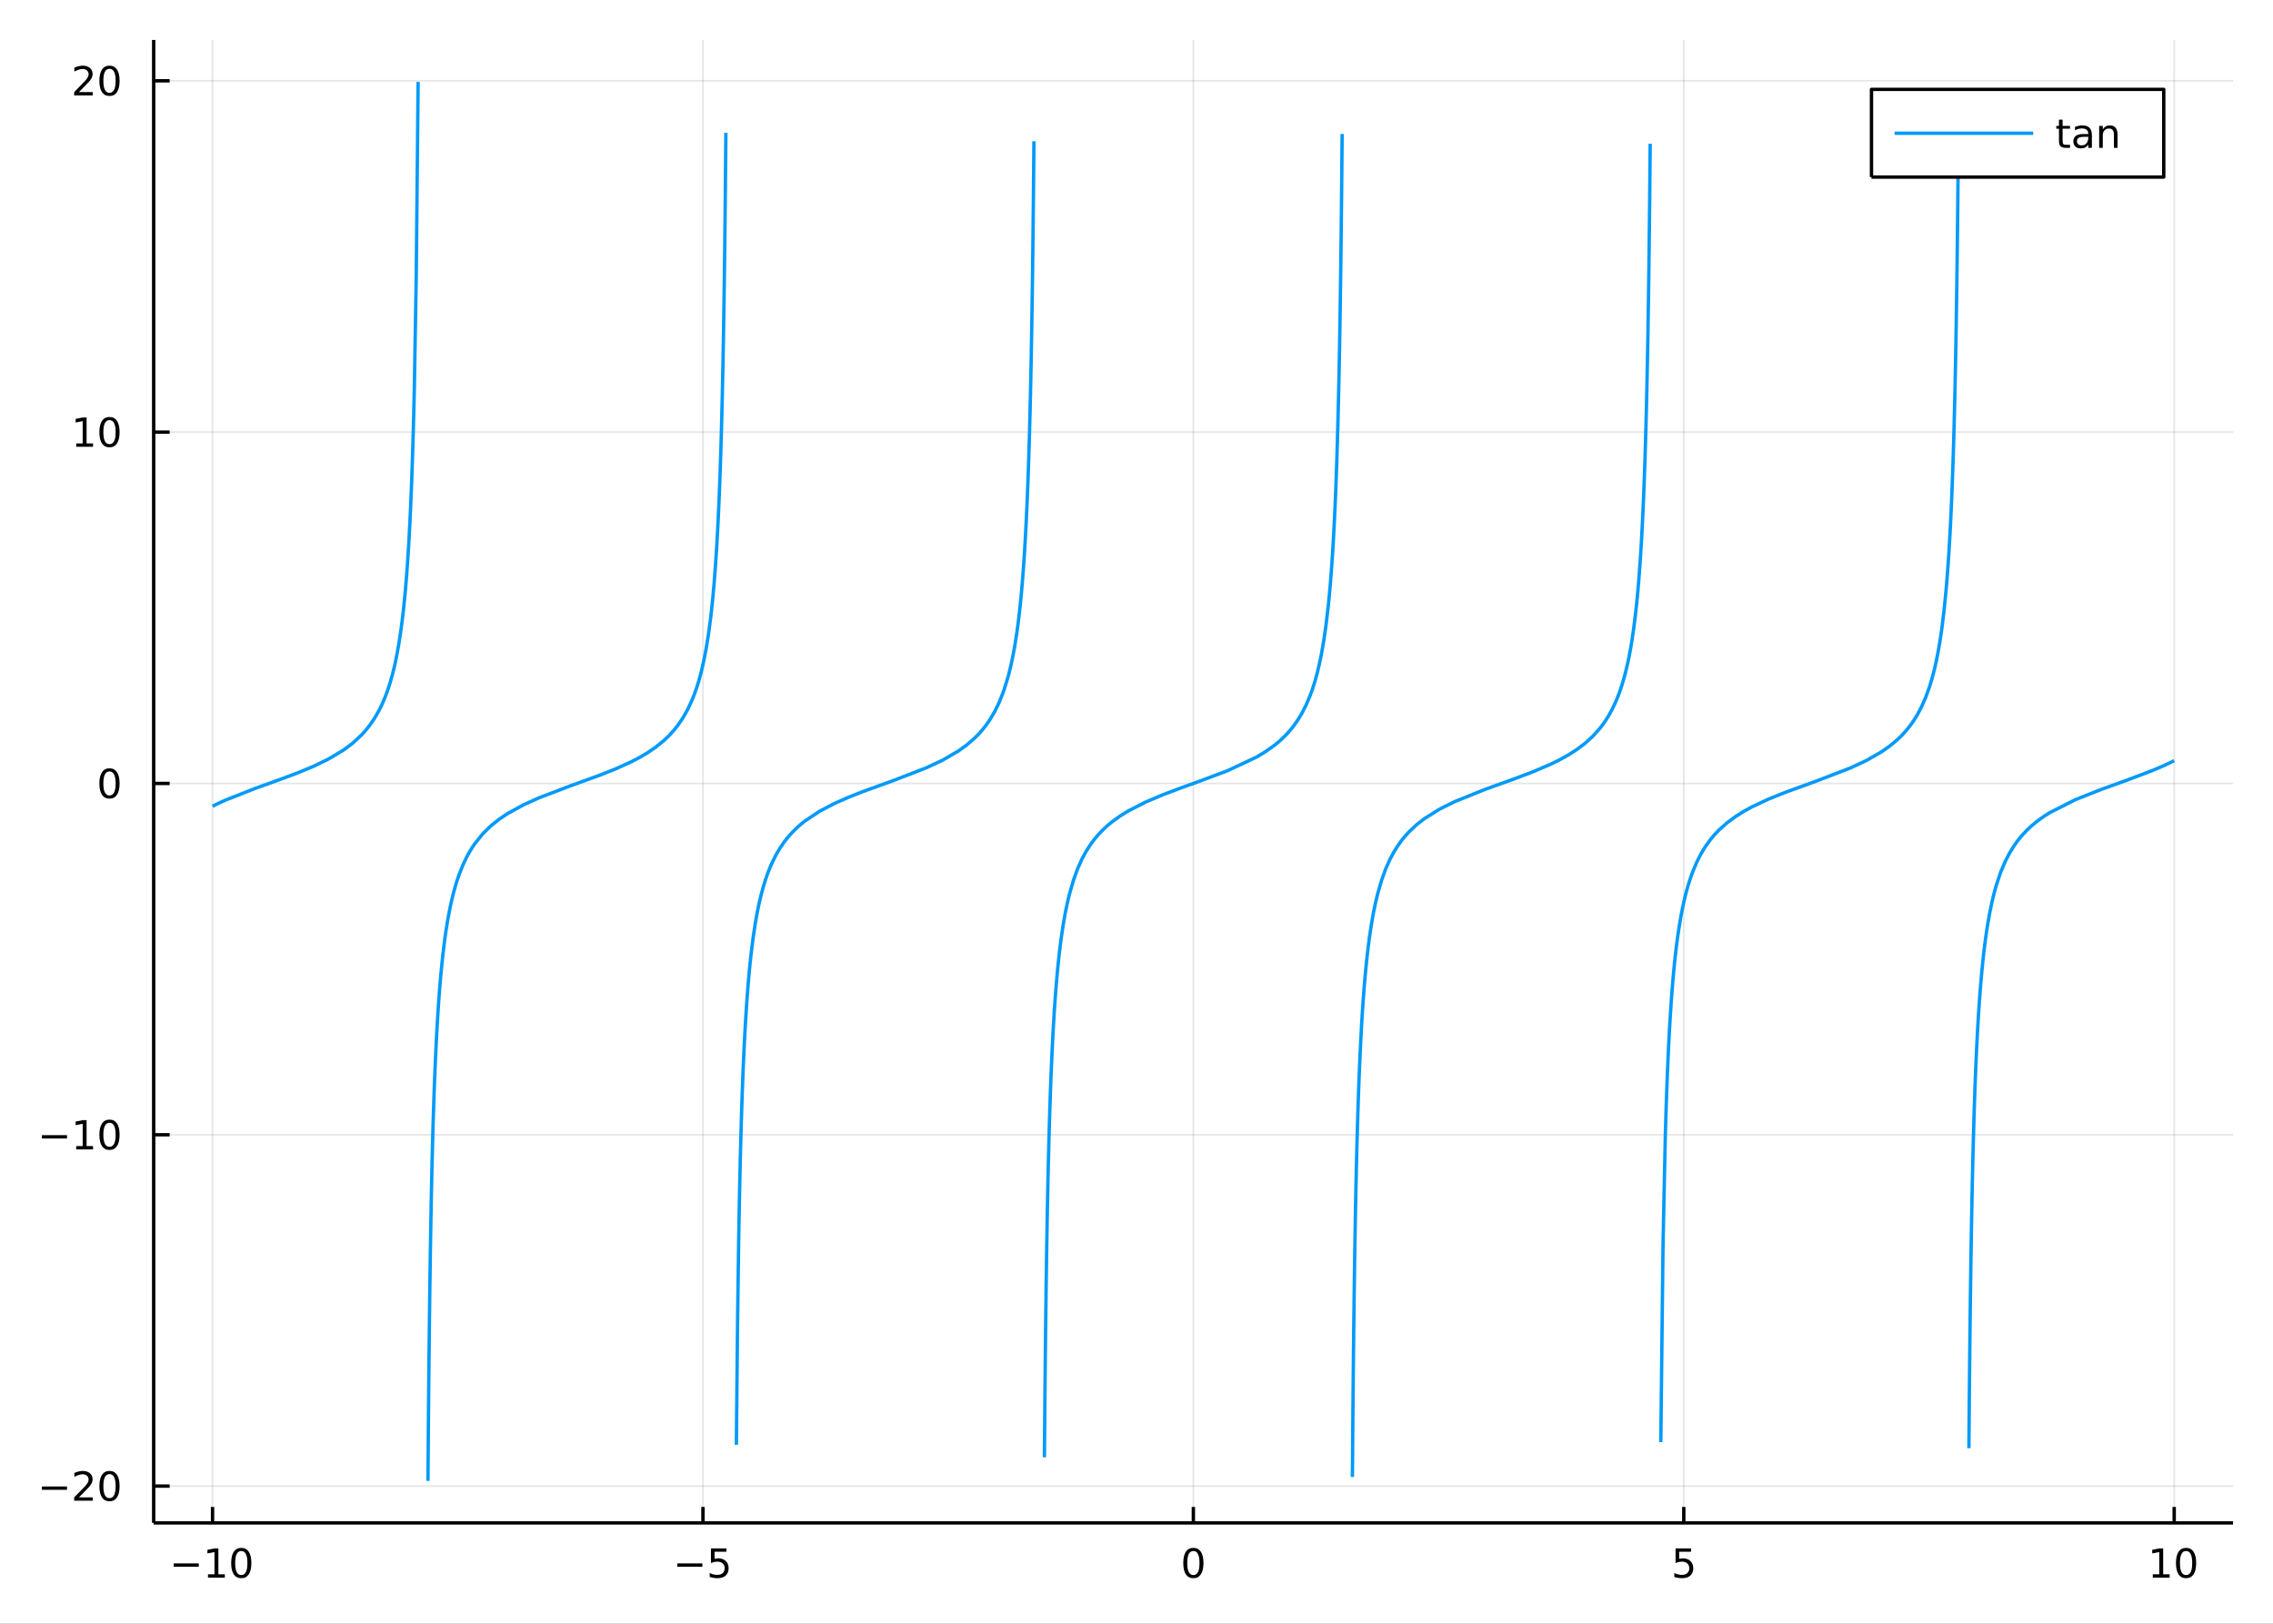 <?xml version="1.0" encoding="utf-8"?>
<svg xmlns="http://www.w3.org/2000/svg" xmlns:xlink="http://www.w3.org/1999/xlink" width="672" height="480" viewBox="0 0 2688 1920">
<rect x="0" y="0" width="2688" height="1920" fill="#333333" stroke="none"/>
<defs>
  <clipPath id="clip220">
    <rect x="0" y="0" width="2688" height="1920"/>
  </clipPath>
</defs>
<path clip-path="url(#clip220)" d="
M0 1920 L2688 1920 L2688 0 L0 0  Z
  " fill="#ffffff" fill-rule="evenodd" fill-opacity="1"/>
<defs>
  <clipPath id="clip221">
    <rect x="537" y="0" width="1883" height="1883"/>
  </clipPath>
</defs>
<path clip-path="url(#clip220)" d="
M181.747 1800.78 L2640.76 1800.78 L2640.76 47.244 L181.747 47.244  Z
  " fill="#ffffff" fill-rule="evenodd" fill-opacity="1"/>
<defs>
  <clipPath id="clip222">
    <rect x="181" y="47" width="2460" height="1755"/>
  </clipPath>
</defs>
<polyline clip-path="url(#clip222)" style="stroke:#000000; stroke-linecap:butt; stroke-linejoin:round; stroke-width:2; stroke-opacity:0.1; fill:none" points="
  251.341,1800.78 251.341,47.244 
  "/>
<polyline clip-path="url(#clip222)" style="stroke:#000000; stroke-linecap:butt; stroke-linejoin:round; stroke-width:2; stroke-opacity:0.1; fill:none" points="
  831.296,1800.78 831.296,47.244 
  "/>
<polyline clip-path="url(#clip222)" style="stroke:#000000; stroke-linecap:butt; stroke-linejoin:round; stroke-width:2; stroke-opacity:0.1; fill:none" points="
  1411.25,1800.78 1411.25,47.244 
  "/>
<polyline clip-path="url(#clip222)" style="stroke:#000000; stroke-linecap:butt; stroke-linejoin:round; stroke-width:2; stroke-opacity:0.1; fill:none" points="
  1991.21,1800.78 1991.21,47.244 
  "/>
<polyline clip-path="url(#clip222)" style="stroke:#000000; stroke-linecap:butt; stroke-linejoin:round; stroke-width:2; stroke-opacity:0.1; fill:none" points="
  2571.16,1800.78 2571.16,47.244 
  "/>
<polyline clip-path="url(#clip220)" style="stroke:#000000; stroke-linecap:butt; stroke-linejoin:round; stroke-width:4; stroke-opacity:1; fill:none" points="
  181.747,1800.78 2640.76,1800.78 
  "/>
<polyline clip-path="url(#clip220)" style="stroke:#000000; stroke-linecap:butt; stroke-linejoin:round; stroke-width:4; stroke-opacity:1; fill:none" points="
  251.341,1800.78 251.341,1781.88 
  "/>
<polyline clip-path="url(#clip220)" style="stroke:#000000; stroke-linecap:butt; stroke-linejoin:round; stroke-width:4; stroke-opacity:1; fill:none" points="
  831.296,1800.78 831.296,1781.88 
  "/>
<polyline clip-path="url(#clip220)" style="stroke:#000000; stroke-linecap:butt; stroke-linejoin:round; stroke-width:4; stroke-opacity:1; fill:none" points="
  1411.25,1800.78 1411.25,1781.88 
  "/>
<polyline clip-path="url(#clip220)" style="stroke:#000000; stroke-linecap:butt; stroke-linejoin:round; stroke-width:4; stroke-opacity:1; fill:none" points="
  1991.21,1800.78 1991.21,1781.88 
  "/>
<polyline clip-path="url(#clip220)" style="stroke:#000000; stroke-linecap:butt; stroke-linejoin:round; stroke-width:4; stroke-opacity:1; fill:none" points="
  2571.16,1800.78 2571.16,1781.88 
  "/>
<path clip-path="url(#clip220)" d="M205.404 1848.65 L235.08 1848.65 L235.08 1852.59 L205.404 1852.59 L205.404 1848.65 Z" fill="#000000" fill-rule="evenodd" fill-opacity="1" /><path clip-path="url(#clip220)" d="M245.982 1861.55 L253.621 1861.55 L253.621 1835.18 L245.311 1836.85 L245.311 1832.59 L253.575 1830.92 L258.251 1830.92 L258.251 1861.55 L265.89 1861.55 L265.89 1865.48 L245.982 1865.48 L245.982 1861.55 Z" fill="#000000" fill-rule="evenodd" fill-opacity="1" /><path clip-path="url(#clip220)" d="M285.334 1834 Q281.723 1834 279.894 1837.57 Q278.089 1841.11 278.089 1848.24 Q278.089 1855.34 279.894 1858.91 Q281.723 1862.45 285.334 1862.45 Q288.968 1862.45 290.774 1858.91 Q292.603 1855.34 292.603 1848.24 Q292.603 1841.11 290.774 1837.57 Q288.968 1834 285.334 1834 M285.334 1830.3 Q291.144 1830.3 294.2 1834.9 Q297.278 1839.49 297.278 1848.24 Q297.278 1856.96 294.2 1861.57 Q291.144 1866.15 285.334 1866.15 Q279.524 1866.15 276.445 1861.57 Q273.39 1856.96 273.39 1848.24 Q273.39 1839.49 276.445 1834.9 Q279.524 1830.3 285.334 1830.3 Z" fill="#000000" fill-rule="evenodd" fill-opacity="1" /><path clip-path="url(#clip220)" d="M800.938 1848.65 L830.613 1848.65 L830.613 1852.59 L800.938 1852.59 L800.938 1848.65 Z" fill="#000000" fill-rule="evenodd" fill-opacity="1" /><path clip-path="url(#clip220)" d="M840.752 1830.92 L859.109 1830.92 L859.109 1834.86 L845.035 1834.86 L845.035 1843.33 Q846.053 1842.98 847.072 1842.82 Q848.09 1842.64 849.109 1842.64 Q854.896 1842.64 858.275 1845.81 Q861.655 1848.98 861.655 1854.4 Q861.655 1859.97 858.183 1863.08 Q854.71 1866.15 848.391 1866.15 Q846.215 1866.15 843.947 1865.78 Q841.701 1865.41 839.294 1864.67 L839.294 1859.97 Q841.377 1861.11 843.599 1861.66 Q845.822 1862.22 848.298 1862.22 Q852.303 1862.22 854.641 1860.11 Q856.979 1858.01 856.979 1854.4 Q856.979 1850.78 854.641 1848.68 Q852.303 1846.57 848.298 1846.57 Q846.423 1846.57 844.548 1846.99 Q842.697 1847.4 840.752 1848.28 L840.752 1830.92 Z" fill="#000000" fill-rule="evenodd" fill-opacity="1" /><path clip-path="url(#clip220)" d="M1411.25 1834 Q1407.64 1834 1405.81 1837.57 Q1404.01 1841.11 1404.01 1848.24 Q1404.01 1855.34 1405.81 1858.91 Q1407.64 1862.45 1411.25 1862.45 Q1414.89 1862.45 1416.69 1858.91 Q1418.52 1855.34 1418.52 1848.24 Q1418.52 1841.11 1416.69 1837.57 Q1414.89 1834 1411.25 1834 M1411.25 1830.3 Q1417.06 1830.3 1420.12 1834.9 Q1423.2 1839.49 1423.2 1848.24 Q1423.2 1856.96 1420.12 1861.57 Q1417.06 1866.15 1411.25 1866.15 Q1405.44 1866.15 1402.36 1861.57 Q1399.31 1856.96 1399.31 1848.24 Q1399.31 1839.49 1402.36 1834.9 Q1405.44 1830.3 1411.25 1830.3 Z" fill="#000000" fill-rule="evenodd" fill-opacity="1" /><path clip-path="url(#clip220)" d="M1981.48 1830.92 L1999.84 1830.92 L1999.84 1834.86 L1985.77 1834.86 L1985.77 1843.33 Q1986.79 1842.98 1987.8 1842.82 Q1988.82 1842.64 1989.84 1842.64 Q1995.63 1842.64 1999.01 1845.81 Q2002.39 1848.98 2002.39 1854.4 Q2002.39 1859.97 1998.91 1863.08 Q1995.44 1866.15 1989.12 1866.15 Q1986.95 1866.15 1984.68 1865.78 Q1982.43 1865.41 1980.03 1864.67 L1980.03 1859.97 Q1982.11 1861.11 1984.33 1861.66 Q1986.55 1862.22 1989.03 1862.22 Q1993.03 1862.22 1995.37 1860.11 Q1997.71 1858.01 1997.71 1854.4 Q1997.71 1850.78 1995.37 1848.68 Q1993.03 1846.57 1989.03 1846.57 Q1987.16 1846.57 1985.28 1846.99 Q1983.43 1847.4 1981.48 1848.28 L1981.48 1830.92 Z" fill="#000000" fill-rule="evenodd" fill-opacity="1" /><path clip-path="url(#clip220)" d="M2545.85 1861.55 L2553.49 1861.55 L2553.49 1835.18 L2545.18 1836.85 L2545.18 1832.59 L2553.44 1830.92 L2558.12 1830.92 L2558.12 1861.55 L2565.76 1861.55 L2565.76 1865.48 L2545.85 1865.48 L2545.85 1861.55 Z" fill="#000000" fill-rule="evenodd" fill-opacity="1" /><path clip-path="url(#clip220)" d="M2585.2 1834 Q2581.59 1834 2579.76 1837.57 Q2577.96 1841.11 2577.96 1848.24 Q2577.96 1855.34 2579.76 1858.91 Q2581.59 1862.45 2585.2 1862.45 Q2588.83 1862.45 2590.64 1858.91 Q2592.47 1855.34 2592.47 1848.24 Q2592.47 1841.11 2590.64 1837.57 Q2588.83 1834 2585.2 1834 M2585.2 1830.3 Q2591.01 1830.3 2594.07 1834.9 Q2597.14 1839.49 2597.14 1848.24 Q2597.14 1856.96 2594.07 1861.57 Q2591.01 1866.15 2585.2 1866.15 Q2579.39 1866.15 2576.31 1861.57 Q2573.26 1856.96 2573.26 1848.24 Q2573.26 1839.49 2576.31 1834.9 Q2579.39 1830.3 2585.2 1830.3 Z" fill="#000000" fill-rule="evenodd" fill-opacity="1" /><polyline clip-path="url(#clip222)" style="stroke:#000000; stroke-linecap:butt; stroke-linejoin:round; stroke-width:2; stroke-opacity:0.1; fill:none" points="
  181.747,1757.24 2640.76,1757.24 
  "/>
<polyline clip-path="url(#clip222)" style="stroke:#000000; stroke-linecap:butt; stroke-linejoin:round; stroke-width:2; stroke-opacity:0.1; fill:none" points="
  181.747,1341.81 2640.76,1341.81 
  "/>
<polyline clip-path="url(#clip222)" style="stroke:#000000; stroke-linecap:butt; stroke-linejoin:round; stroke-width:2; stroke-opacity:0.1; fill:none" points="
  181.747,926.39 2640.76,926.39 
  "/>
<polyline clip-path="url(#clip222)" style="stroke:#000000; stroke-linecap:butt; stroke-linejoin:round; stroke-width:2; stroke-opacity:0.1; fill:none" points="
  181.747,510.965 2640.76,510.965 
  "/>
<polyline clip-path="url(#clip222)" style="stroke:#000000; stroke-linecap:butt; stroke-linejoin:round; stroke-width:2; stroke-opacity:0.1; fill:none" points="
  181.747,95.54 2640.76,95.54 
  "/>
<polyline clip-path="url(#clip220)" style="stroke:#000000; stroke-linecap:butt; stroke-linejoin:round; stroke-width:4; stroke-opacity:1; fill:none" points="
  181.747,1800.78 181.747,47.244 
  "/>
<polyline clip-path="url(#clip220)" style="stroke:#000000; stroke-linecap:butt; stroke-linejoin:round; stroke-width:4; stroke-opacity:1; fill:none" points="
  181.747,1757.24 200.644,1757.24 
  "/>
<polyline clip-path="url(#clip220)" style="stroke:#000000; stroke-linecap:butt; stroke-linejoin:round; stroke-width:4; stroke-opacity:1; fill:none" points="
  181.747,1341.81 200.644,1341.81 
  "/>
<polyline clip-path="url(#clip220)" style="stroke:#000000; stroke-linecap:butt; stroke-linejoin:round; stroke-width:4; stroke-opacity:1; fill:none" points="
  181.747,926.39 200.644,926.39 
  "/>
<polyline clip-path="url(#clip220)" style="stroke:#000000; stroke-linecap:butt; stroke-linejoin:round; stroke-width:4; stroke-opacity:1; fill:none" points="
  181.747,510.965 200.644,510.965 
  "/>
<polyline clip-path="url(#clip220)" style="stroke:#000000; stroke-linecap:butt; stroke-linejoin:round; stroke-width:4; stroke-opacity:1; fill:none" points="
  181.747,95.54 200.644,95.54 
  "/>
<path clip-path="url(#clip220)" d="M49.552 1757.69 L79.228 1757.69 L79.228 1761.63 L49.552 1761.63 L49.552 1757.69 Z" fill="#000000" fill-rule="evenodd" fill-opacity="1" /><path clip-path="url(#clip220)" d="M93.348 1770.58 L109.668 1770.58 L109.668 1774.52 L87.723 1774.52 L87.723 1770.58 Q90.385 1767.83 94.969 1763.2 Q99.575 1758.55 100.756 1757.21 Q103.001 1754.68 103.881 1752.95 Q104.783 1751.19 104.783 1749.5 Q104.783 1746.74 102.839 1745.01 Q100.918 1743.27 97.816 1743.27 Q95.617 1743.27 93.163 1744.03 Q90.733 1744.8 87.955 1746.35 L87.955 1741.63 Q90.779 1740.49 93.232 1739.91 Q95.686 1739.33 97.723 1739.33 Q103.094 1739.33 106.288 1742.02 Q109.482 1744.71 109.482 1749.2 Q109.482 1751.33 108.672 1753.25 Q107.885 1755.14 105.779 1757.74 Q105.2 1758.41 102.098 1761.63 Q98.996 1764.82 93.348 1770.58 Z" fill="#000000" fill-rule="evenodd" fill-opacity="1" /><path clip-path="url(#clip220)" d="M129.482 1743.04 Q125.871 1743.04 124.042 1746.6 Q122.237 1750.14 122.237 1757.27 Q122.237 1764.38 124.042 1767.95 Q125.871 1771.49 129.482 1771.49 Q133.116 1771.49 134.922 1767.95 Q136.751 1764.38 136.751 1757.27 Q136.751 1750.14 134.922 1746.6 Q133.116 1743.04 129.482 1743.04 M129.482 1739.33 Q135.292 1739.33 138.348 1743.94 Q141.427 1748.52 141.427 1757.27 Q141.427 1766 138.348 1770.61 Q135.292 1775.19 129.482 1775.19 Q123.672 1775.19 120.593 1770.61 Q117.538 1766 117.538 1757.27 Q117.538 1748.52 120.593 1743.94 Q123.672 1739.33 129.482 1739.33 Z" fill="#000000" fill-rule="evenodd" fill-opacity="1" /><path clip-path="url(#clip220)" d="M49.552 1342.27 L79.228 1342.27 L79.228 1346.2 L49.552 1346.2 L49.552 1342.27 Z" fill="#000000" fill-rule="evenodd" fill-opacity="1" /><path clip-path="url(#clip220)" d="M90.131 1355.16 L97.769 1355.16 L97.769 1328.79 L89.459 1330.46 L89.459 1326.2 L97.723 1324.53 L102.399 1324.53 L102.399 1355.16 L110.038 1355.16 L110.038 1359.09 L90.131 1359.09 L90.131 1355.16 Z" fill="#000000" fill-rule="evenodd" fill-opacity="1" /><path clip-path="url(#clip220)" d="M129.482 1327.61 Q125.871 1327.61 124.042 1331.18 Q122.237 1334.72 122.237 1341.85 Q122.237 1348.96 124.042 1352.52 Q125.871 1356.06 129.482 1356.06 Q133.116 1356.06 134.922 1352.52 Q136.751 1348.96 136.751 1341.85 Q136.751 1334.72 134.922 1331.18 Q133.116 1327.61 129.482 1327.61 M129.482 1323.91 Q135.292 1323.91 138.348 1328.52 Q141.427 1333.1 141.427 1341.85 Q141.427 1350.58 138.348 1355.18 Q135.292 1359.77 129.482 1359.77 Q123.672 1359.77 120.593 1355.18 Q117.538 1350.58 117.538 1341.85 Q117.538 1333.1 120.593 1328.52 Q123.672 1323.91 129.482 1323.91 Z" fill="#000000" fill-rule="evenodd" fill-opacity="1" /><path clip-path="url(#clip220)" d="M129.482 912.188 Q125.871 912.188 124.042 915.753 Q122.237 919.295 122.237 926.424 Q122.237 933.531 124.042 937.096 Q125.871 940.637 129.482 940.637 Q133.116 940.637 134.922 937.096 Q136.751 933.531 136.751 926.424 Q136.751 919.295 134.922 915.753 Q133.116 912.188 129.482 912.188 M129.482 908.485 Q135.292 908.485 138.348 913.091 Q141.427 917.674 141.427 926.424 Q141.427 935.151 138.348 939.758 Q135.292 944.341 129.482 944.341 Q123.672 944.341 120.593 939.758 Q117.538 935.151 117.538 926.424 Q117.538 917.674 120.593 913.091 Q123.672 908.485 129.482 908.485 Z" fill="#000000" fill-rule="evenodd" fill-opacity="1" /><path clip-path="url(#clip220)" d="M90.131 524.309 L97.769 524.309 L97.769 497.944 L89.459 499.61 L89.459 495.351 L97.723 493.685 L102.399 493.685 L102.399 524.309 L110.038 524.309 L110.038 528.245 L90.131 528.245 L90.131 524.309 Z" fill="#000000" fill-rule="evenodd" fill-opacity="1" /><path clip-path="url(#clip220)" d="M129.482 496.763 Q125.871 496.763 124.042 500.328 Q122.237 503.87 122.237 510.999 Q122.237 518.106 124.042 521.671 Q125.871 525.212 129.482 525.212 Q133.116 525.212 134.922 521.671 Q136.751 518.106 136.751 510.999 Q136.751 503.87 134.922 500.328 Q133.116 496.763 129.482 496.763 M129.482 493.06 Q135.292 493.06 138.348 497.666 Q141.427 502.249 141.427 510.999 Q141.427 519.726 138.348 524.333 Q135.292 528.916 129.482 528.916 Q123.672 528.916 120.593 524.333 Q117.538 519.726 117.538 510.999 Q117.538 502.249 120.593 497.666 Q123.672 493.06 129.482 493.06 Z" fill="#000000" fill-rule="evenodd" fill-opacity="1" /><path clip-path="url(#clip220)" d="M93.348 108.884 L109.668 108.884 L109.668 112.819 L87.723 112.819 L87.723 108.884 Q90.385 106.13 94.969 101.5 Q99.575 96.847 100.756 95.505 Q103.001 92.982 103.881 91.246 Q104.783 89.486 104.783 87.796 Q104.783 85.042 102.839 83.306 Q100.918 81.57 97.816 81.57 Q95.617 81.57 93.163 82.334 Q90.733 83.097 87.955 84.648 L87.955 79.926 Q90.779 78.792 93.232 78.213 Q95.686 77.635 97.723 77.635 Q103.094 77.635 106.288 80.32 Q109.482 83.005 109.482 87.496 Q109.482 89.625 108.672 91.546 Q107.885 93.445 105.779 96.037 Q105.2 96.708 102.098 99.926 Q98.996 103.12 93.348 108.884 Z" fill="#000000" fill-rule="evenodd" fill-opacity="1" /><path clip-path="url(#clip220)" d="M129.482 81.338 Q125.871 81.338 124.042 84.903 Q122.237 88.445 122.237 95.574 Q122.237 102.681 124.042 106.245 Q125.871 109.787 129.482 109.787 Q133.116 109.787 134.922 106.245 Q136.751 102.681 136.751 95.574 Q136.751 88.445 134.922 84.903 Q133.116 81.338 129.482 81.338 M129.482 77.635 Q135.292 77.635 138.348 82.241 Q141.427 86.824 141.427 95.574 Q141.427 104.301 138.348 108.907 Q135.292 113.491 129.482 113.491 Q123.672 113.491 120.593 108.907 Q117.538 104.301 117.538 95.574 Q117.538 86.824 120.593 82.241 Q123.672 77.635 129.482 77.635 Z" fill="#000000" fill-rule="evenodd" fill-opacity="1" /><polyline clip-path="url(#clip222)" style="stroke:#009af9; stroke-linecap:butt; stroke-linejoin:round; stroke-width:4; stroke-opacity:1; fill:none" points="
  251.341,953.324 255.117,951.442 258.893,949.633 262.669,947.889 266.445,946.202 301.357,932.414 336.27,919.814 353.727,913.198 371.183,905.912 388.64,897.449 
  406.096,886.986 416.587,879.156 427.078,869.525 432.323,863.765 437.568,857.163 442.813,849.484 448.059,840.4 450.681,835.192 453.304,829.439 455.927,823.045 
  458.549,815.889 461.172,807.817 463.795,798.631 465.106,793.543 466.417,788.072 467.073,785.18 467.729,782.174 468.384,779.048 469.04,775.793 471.663,761.321 
  474.285,743.992 475.597,733.971 476.908,722.842 478.219,710.407 479.531,696.42 480.842,680.565 482.153,662.436 483.465,641.502 484.776,617.048 485.432,603.209 
  486.087,588.098 486.743,571.528 487.399,553.277 488.054,533.073 488.71,510.585 489.366,485.399 490.021,456.998 492.239,326.638 494.456,96.872 
  "/>
<polyline clip-path="url(#clip222)" style="stroke:#009af9; stroke-linecap:butt; stroke-linejoin:round; stroke-width:4; stroke-opacity:1; fill:none" points="
  506.097,1751.15 506.652,1679.49 507.206,1619.26 507.761,1567.93 508.315,1523.65 508.869,1485.06 509.424,1451.13 509.978,1421.07 510.532,1394.25 511.087,1370.16 
  511.641,1348.42 512.195,1328.69 512.75,1310.7 513.304,1294.24 513.858,1279.11 514.413,1265.17 515.522,1240.3 516.63,1218.78 517.739,1199.98 518.848,1183.4 
  519.956,1168.68 521.065,1155.51 523.282,1132.93 525.5,1114.28 526.054,1110.11 526.609,1106.11 527.163,1102.28 527.717,1098.59 528.826,1091.65 529.935,1085.21 
  532.152,1073.65 534.37,1063.56 536.587,1054.67 538.804,1046.77 541.022,1039.7 543.239,1033.32 547.674,1022.29 552.109,1013.05 554.326,1008.96 556.544,1005.17 
  558.761,1001.65 560.979,998.364 570.614,986.268 580.249,976.764 589.884,969.003 599.518,962.463 618.788,951.798 638.058,943.117 673.589,929.573 709.119,916.669 
  728.165,909.116 747.211,900.445 756.734,895.436 766.257,889.773 775.78,883.224 785.303,875.45 790.82,870.192 796.337,864.212 801.854,857.313 807.37,849.229 
  812.887,839.577 818.404,827.793 821.162,820.846 823.92,813.007 825.299,808.693 826.679,804.078 828.058,799.129 829.437,793.805 832.195,781.845 834.954,767.726 
  837.712,750.785 840.47,730.057 841.85,717.844 843.229,704.079 844.608,688.444 845.987,670.523 847.366,649.77 848.745,625.448 849.435,611.646 850.125,596.541 
  850.814,579.94 851.504,561.607 852.193,541.254 852.883,518.526 853.573,492.981 854.262,464.057 854.952,431.035 855.641,392.973 856.331,348.62 857.021,296.271 
  857.71,233.545 858.4,157.01 
  "/>
<polyline clip-path="url(#clip222)" style="stroke:#009af9; stroke-linecap:butt; stroke-linejoin:round; stroke-width:4; stroke-opacity:1; fill:none" points="
  870.812,1708.43 872.191,1564.99 873.571,1465.88 874.183,1431.04 874.796,1400.39 875.409,1373.24 876.022,1349 876.635,1327.24 877.248,1307.58 877.86,1289.75 
  878.473,1273.49 879.086,1258.6 879.699,1244.92 880.312,1232.31 880.925,1220.64 882.15,1199.74 883.376,1181.56 884.601,1165.6 885.827,1151.46 887.053,1138.86 
  888.278,1127.55 890.73,1108.08 893.181,1091.9 893.794,1088.27 894.407,1084.79 895.019,1081.45 895.632,1078.23 896.858,1072.16 898.084,1066.53 900.535,1056.38 
  902.986,1047.49 905.437,1039.64 907.889,1032.64 910.34,1026.36 912.791,1020.68 917.694,1010.82 922.597,1002.52 927.499,995.413 932.402,989.239 937.304,983.809 
  942.207,978.978 947.11,974.638 952.012,970.704 969.209,959.262 986.405,950.239 1003.6,942.641 1020.8,935.882 1058.3,922.279 1095.79,907.742 1114.65,898.903 
  1133.51,887.912 1142.94,881.109 1152.37,872.981 1157.09,868.252 1161.8,862.951 1166.52,856.948 1171.23,850.07 1176.45,841.159 1181.66,830.437 1186.87,817.23 
  1192.09,800.482 1194.69,790.276 1197.3,778.448 1199.91,764.561 1202.51,748.009 1203.82,738.476 1205.12,727.922 1206.42,716.17 1207.73,703.001 1209.03,688.138 
  1210.33,671.228 1211.64,651.811 1212.94,629.278 1213.59,616.597 1214.24,602.807 1214.89,587.755 1215.55,571.258 1216.2,553.097 1216.85,533.004 1217.5,510.654 
  1218.15,485.64 1218.8,457.456 1219.46,425.455 1220.11,388.803 1220.76,346.404 1221.41,296.787 1222.06,237.935 1222.71,166.999 
  "/>
<polyline clip-path="url(#clip222)" style="stroke:#009af9; stroke-linecap:butt; stroke-linejoin:round; stroke-width:4; stroke-opacity:1; fill:none" points="
  1235.1,1723.16 1235.75,1645.45 1236.4,1581.51 1237.05,1527.98 1237.7,1482.5 1238.35,1443.38 1239.01,1409.38 1239.66,1379.55 1240.31,1353.16 1240.96,1329.65 
  1241.61,1308.58 1242.26,1289.57 1242.91,1272.35 1243.57,1256.66 1244.22,1242.32 1245.52,1217.02 1246.82,1195.4 1248.13,1176.72 1249.43,1160.41 1250.73,1146.04 
  1252.04,1133.28 1253.34,1121.87 1254.64,1111.61 1257.12,1094.68 1259.6,1080.44 1262.08,1068.3 1264.56,1057.81 1269.52,1040.58 1274.48,1026.97 1279.45,1015.92 
  1284.41,1006.73 1289.37,998.95 1294.33,992.25 1299.29,986.401 1304.25,981.234 1309.21,976.619 1314.17,972.458 1324.09,965.206 1334.01,959.029 1354.64,948.447 
  1375.27,939.708 1395.9,931.922 1416.52,924.5 1451.26,911.465 1485.99,895.179 1496.59,888.782 1507.19,881.228 1512.49,876.866 1517.79,872.002 1523.09,866.518 
  1528.39,860.26 1533.69,853.019 1538.99,844.506 1544.29,834.307 1549.59,821.806 1552.24,814.415 1554.89,806.054 1557.54,796.506 1560.19,785.49 1562.84,772.623 
  1565.49,757.377 1568.14,739.006 1570.79,716.413 1572.01,704.226 1573.22,690.594 1574.44,675.24 1575.65,657.812 1576.86,637.855 1578.08,614.769 1578.68,601.811 
  1579.29,587.749 1579.9,572.433 1580.51,555.689 1581.11,537.304 1581.72,517.024 1582.33,494.539 1582.93,469.466 1583.54,441.332 1584.15,409.536 1584.75,373.312 
  1585.36,331.663 1585.97,283.269 1586.57,226.343 1587.18,158.406 
  "/>
<polyline clip-path="url(#clip222)" style="stroke:#009af9; stroke-linecap:butt; stroke-linejoin:round; stroke-width:4; stroke-opacity:1; fill:none" points="
  1599.32,1746.49 1599.93,1669.51 1600.53,1605.71 1601.14,1551.96 1601.75,1506.07 1602.35,1466.42 1602.96,1431.82 1603.57,1401.37 1604.18,1374.35 1604.78,1350.22 
  1605.39,1328.53 1606,1308.94 1606.6,1291.14 1607.21,1274.91 1608.42,1246.38 1609.64,1222.11 1610.24,1211.28 1610.85,1201.2 1611.46,1191.8 1612.07,1183 
  1613.28,1167.01 1614.49,1152.85 1615.71,1140.21 1616.92,1128.87 1618.14,1118.63 1619.35,1109.34 1621.78,1093.1 1624.2,1079.38 1626.63,1067.62 1629.06,1057.42 
  1633.92,1040.6 1638.77,1027.24 1643.63,1016.35 1648.48,1007.28 1652.97,1000.12 1657.45,993.878 1661.94,988.376 1666.42,983.474 1675.39,975.072 1684.36,968.069 
  1702.3,956.832 1720.23,947.899 1756.57,933.283 1792.91,920.16 1813.28,912.419 1833.64,903.696 1843.82,898.709 1854.01,893.1 1864.19,886.641 1874.37,878.994 
  1883.6,870.61 1892.82,860.215 1897.44,853.972 1902.05,846.798 1906.66,838.439 1911.28,828.543 1913.58,822.867 1915.89,816.599 1918.2,809.636 1920.5,801.848 
  1922.81,793.073 1925.11,783.101 1926.27,777.585 1927.42,771.661 1928,768.531 1928.57,765.281 1929.15,761.903 1929.73,758.389 1932.03,742.796 1934.34,724.198 
  1935.49,713.481 1936.65,701.614 1937.8,688.396 1938.95,673.582 1940.11,656.859 1941.26,637.83 1942.41,615.978 1943.57,590.617 1944.14,576.345 1944.72,560.824 
  1945.3,543.883 1945.87,525.317 1946.45,504.879 1947.03,482.269 1947.6,457.121 1948.18,428.98 1948.84,392.346 1949.5,349.927 1950.16,300.232 1950.82,241.21 
  1951.48,169.958 
  "/>
<polyline clip-path="url(#clip222)" style="stroke:#009af9; stroke-linecap:butt; stroke-linejoin:round; stroke-width:4; stroke-opacity:1; fill:none" points="
  1964.03,1705.27 1966.67,1471.56 1969.31,1345.4 1969.97,1322.42 1970.63,1301.82 1971.29,1283.22 1971.95,1266.36 1972.61,1251.01 1973.27,1236.96 1973.93,1224.05 
  1974.59,1212.16 1975.91,1190.97 1977.23,1172.64 1978.55,1156.63 1979.87,1142.52 1981.19,1129.99 1982.51,1118.78 1983.83,1108.69 1985.15,1099.57 1987.79,1083.69 
  1990.44,1070.33 1991.76,1064.42 1993.08,1058.93 1994.4,1053.83 1995.72,1049.07 1998.36,1040.45 2001,1032.85 2006.28,1020.02 2011.56,1009.59 2016.84,1000.89 
  2022.13,993.515 2027.41,987.148 2032.69,981.577 2042.47,972.849 2052.25,965.628 2062.03,959.475 2071.81,954.098 2091.38,944.921 2110.94,937.038 2149.51,922.992 
  2188.08,908.129 2206.81,899.434 2225.53,888.684 2234.89,882.069 2244.26,874.205 2248.94,869.65 2253.62,864.562 2258.3,858.824 2262.98,852.279 2267.78,844.513 
  2272.58,835.367 2277.38,824.396 2282.18,810.943 2284.58,802.988 2286.98,793.992 2289.38,783.725 2291.78,771.888 2294.17,758.078 2296.57,741.74 2298.97,722.094 
  2301.37,697.996 2302.57,683.769 2303.77,667.713 2304.97,649.446 2306.17,628.474 2306.77,616.776 2307.37,604.14 2307.97,590.449 2308.57,575.562 2309.17,559.315 
  2309.77,541.512 2310.37,521.918 2310.97,500.245 2311.57,476.144 2312.17,449.181 2312.77,418.812 2313.37,384.347 2313.97,344.893 2314.57,299.281 2315.17,245.945 
  2315.77,182.736 2316.37,106.629 
  "/>
<polyline clip-path="url(#clip222)" style="stroke:#009af9; stroke-linecap:butt; stroke-linejoin:round; stroke-width:4; stroke-opacity:1; fill:none" points="
  2328.37,1712.46 2328.97,1642.2 2329.57,1583.43 2330.17,1533.56 2330.77,1490.69 2331.37,1453.45 2331.97,1420.79 2332.57,1391.93 2333.17,1366.22 2333.77,1343.18 
  2334.37,1322.42 2334.97,1303.61 2335.57,1286.48 2336.16,1270.83 2336.76,1256.46 2337.36,1243.23 2338.56,1219.66 2339.76,1199.3 2341.08,1179.95 2342.39,1163.11 
  2343.71,1148.31 2345.02,1135.2 2346.34,1123.5 2347.65,1112.99 2348.97,1103.51 2350.28,1094.89 2352.91,1079.84 2355.54,1067.12 2358.17,1056.21 2360.79,1046.74 
  2366.05,1031.1 2371.31,1018.66 2376.57,1008.5 2381.83,1000.02 2384.45,996.27 2387.08,992.796 2389.71,989.565 2392.34,986.549 2397.6,981.073 2402.86,976.214 
  2408.11,971.856 2413.37,967.91 2418.63,964.307 2423.89,960.99 2454.44,945.497 2484.99,933.422 2515.54,922.402 2546.09,910.796 2552.36,908.18 2558.63,905.436 
  2564.89,902.538 2571.16,899.455 
  "/>
<path clip-path="url(#clip220)" d="
M2213.18 209.375 L2558.79 209.375 L2558.79 105.695 L2213.18 105.695  Z
  " fill="#ffffff" fill-rule="evenodd" fill-opacity="1"/>
<polyline clip-path="url(#clip220)" style="stroke:#000000; stroke-linecap:butt; stroke-linejoin:round; stroke-width:4; stroke-opacity:1; fill:none" points="
  2213.18,209.375 2558.79,209.375 2558.79,105.695 2213.18,105.695 2213.18,209.375 
  "/>
<polyline clip-path="url(#clip220)" style="stroke:#009af9; stroke-linecap:butt; stroke-linejoin:round; stroke-width:4; stroke-opacity:1; fill:none" points="
  2240.5,157.535 2404.44,157.535 
  "/>
<path clip-path="url(#clip220)" d="M2439.17 141.528 L2439.17 148.889 L2447.94 148.889 L2447.94 152.2 L2439.17 152.2 L2439.17 166.274 Q2439.17 169.445 2440.02 170.348 Q2440.9 171.25 2443.57 171.25 L2447.94 171.25 L2447.94 174.815 L2443.57 174.815 Q2438.64 174.815 2436.76 172.987 Q2434.89 171.135 2434.89 166.274 L2434.89 152.2 L2431.76 152.2 L2431.76 148.889 L2434.89 148.889 L2434.89 141.528 L2439.17 141.528 Z" fill="#000000" fill-rule="evenodd" fill-opacity="1" /><path clip-path="url(#clip220)" d="M2465.33 161.783 Q2460.16 161.783 2458.17 162.963 Q2456.18 164.144 2456.18 166.991 Q2456.18 169.26 2457.66 170.602 Q2459.17 171.922 2461.74 171.922 Q2465.28 171.922 2467.41 169.422 Q2469.56 166.899 2469.56 162.732 L2469.56 161.783 L2465.33 161.783 M2473.82 160.024 L2473.82 174.815 L2469.56 174.815 L2469.56 170.88 Q2468.1 173.241 2465.93 174.375 Q2463.75 175.487 2460.6 175.487 Q2456.62 175.487 2454.26 173.264 Q2451.92 171.019 2451.92 167.269 Q2451.92 162.894 2454.84 160.672 Q2457.78 158.45 2463.59 158.45 L2469.56 158.45 L2469.56 158.033 Q2469.56 155.093 2467.62 153.496 Q2465.7 151.876 2462.2 151.876 Q2459.98 151.876 2457.87 152.408 Q2455.76 152.94 2453.82 154.005 L2453.82 150.07 Q2456.16 149.167 2458.36 148.727 Q2460.56 148.264 2462.64 148.264 Q2468.26 148.264 2471.04 151.181 Q2473.82 154.098 2473.82 160.024 Z" fill="#000000" fill-rule="evenodd" fill-opacity="1" /><path clip-path="url(#clip220)" d="M2504.14 159.167 L2504.14 174.815 L2499.89 174.815 L2499.89 159.306 Q2499.89 155.626 2498.45 153.797 Q2497.01 151.968 2494.14 151.968 Q2490.7 151.968 2488.7 154.167 Q2486.71 156.366 2486.71 160.163 L2486.71 174.815 L2482.43 174.815 L2482.43 148.889 L2486.71 148.889 L2486.71 152.917 Q2488.24 150.579 2490.3 149.422 Q2492.39 148.264 2495.09 148.264 Q2499.56 148.264 2501.85 151.042 Q2504.14 153.797 2504.14 159.167 Z" fill="#000000" fill-rule="evenodd" fill-opacity="1" /></svg>
